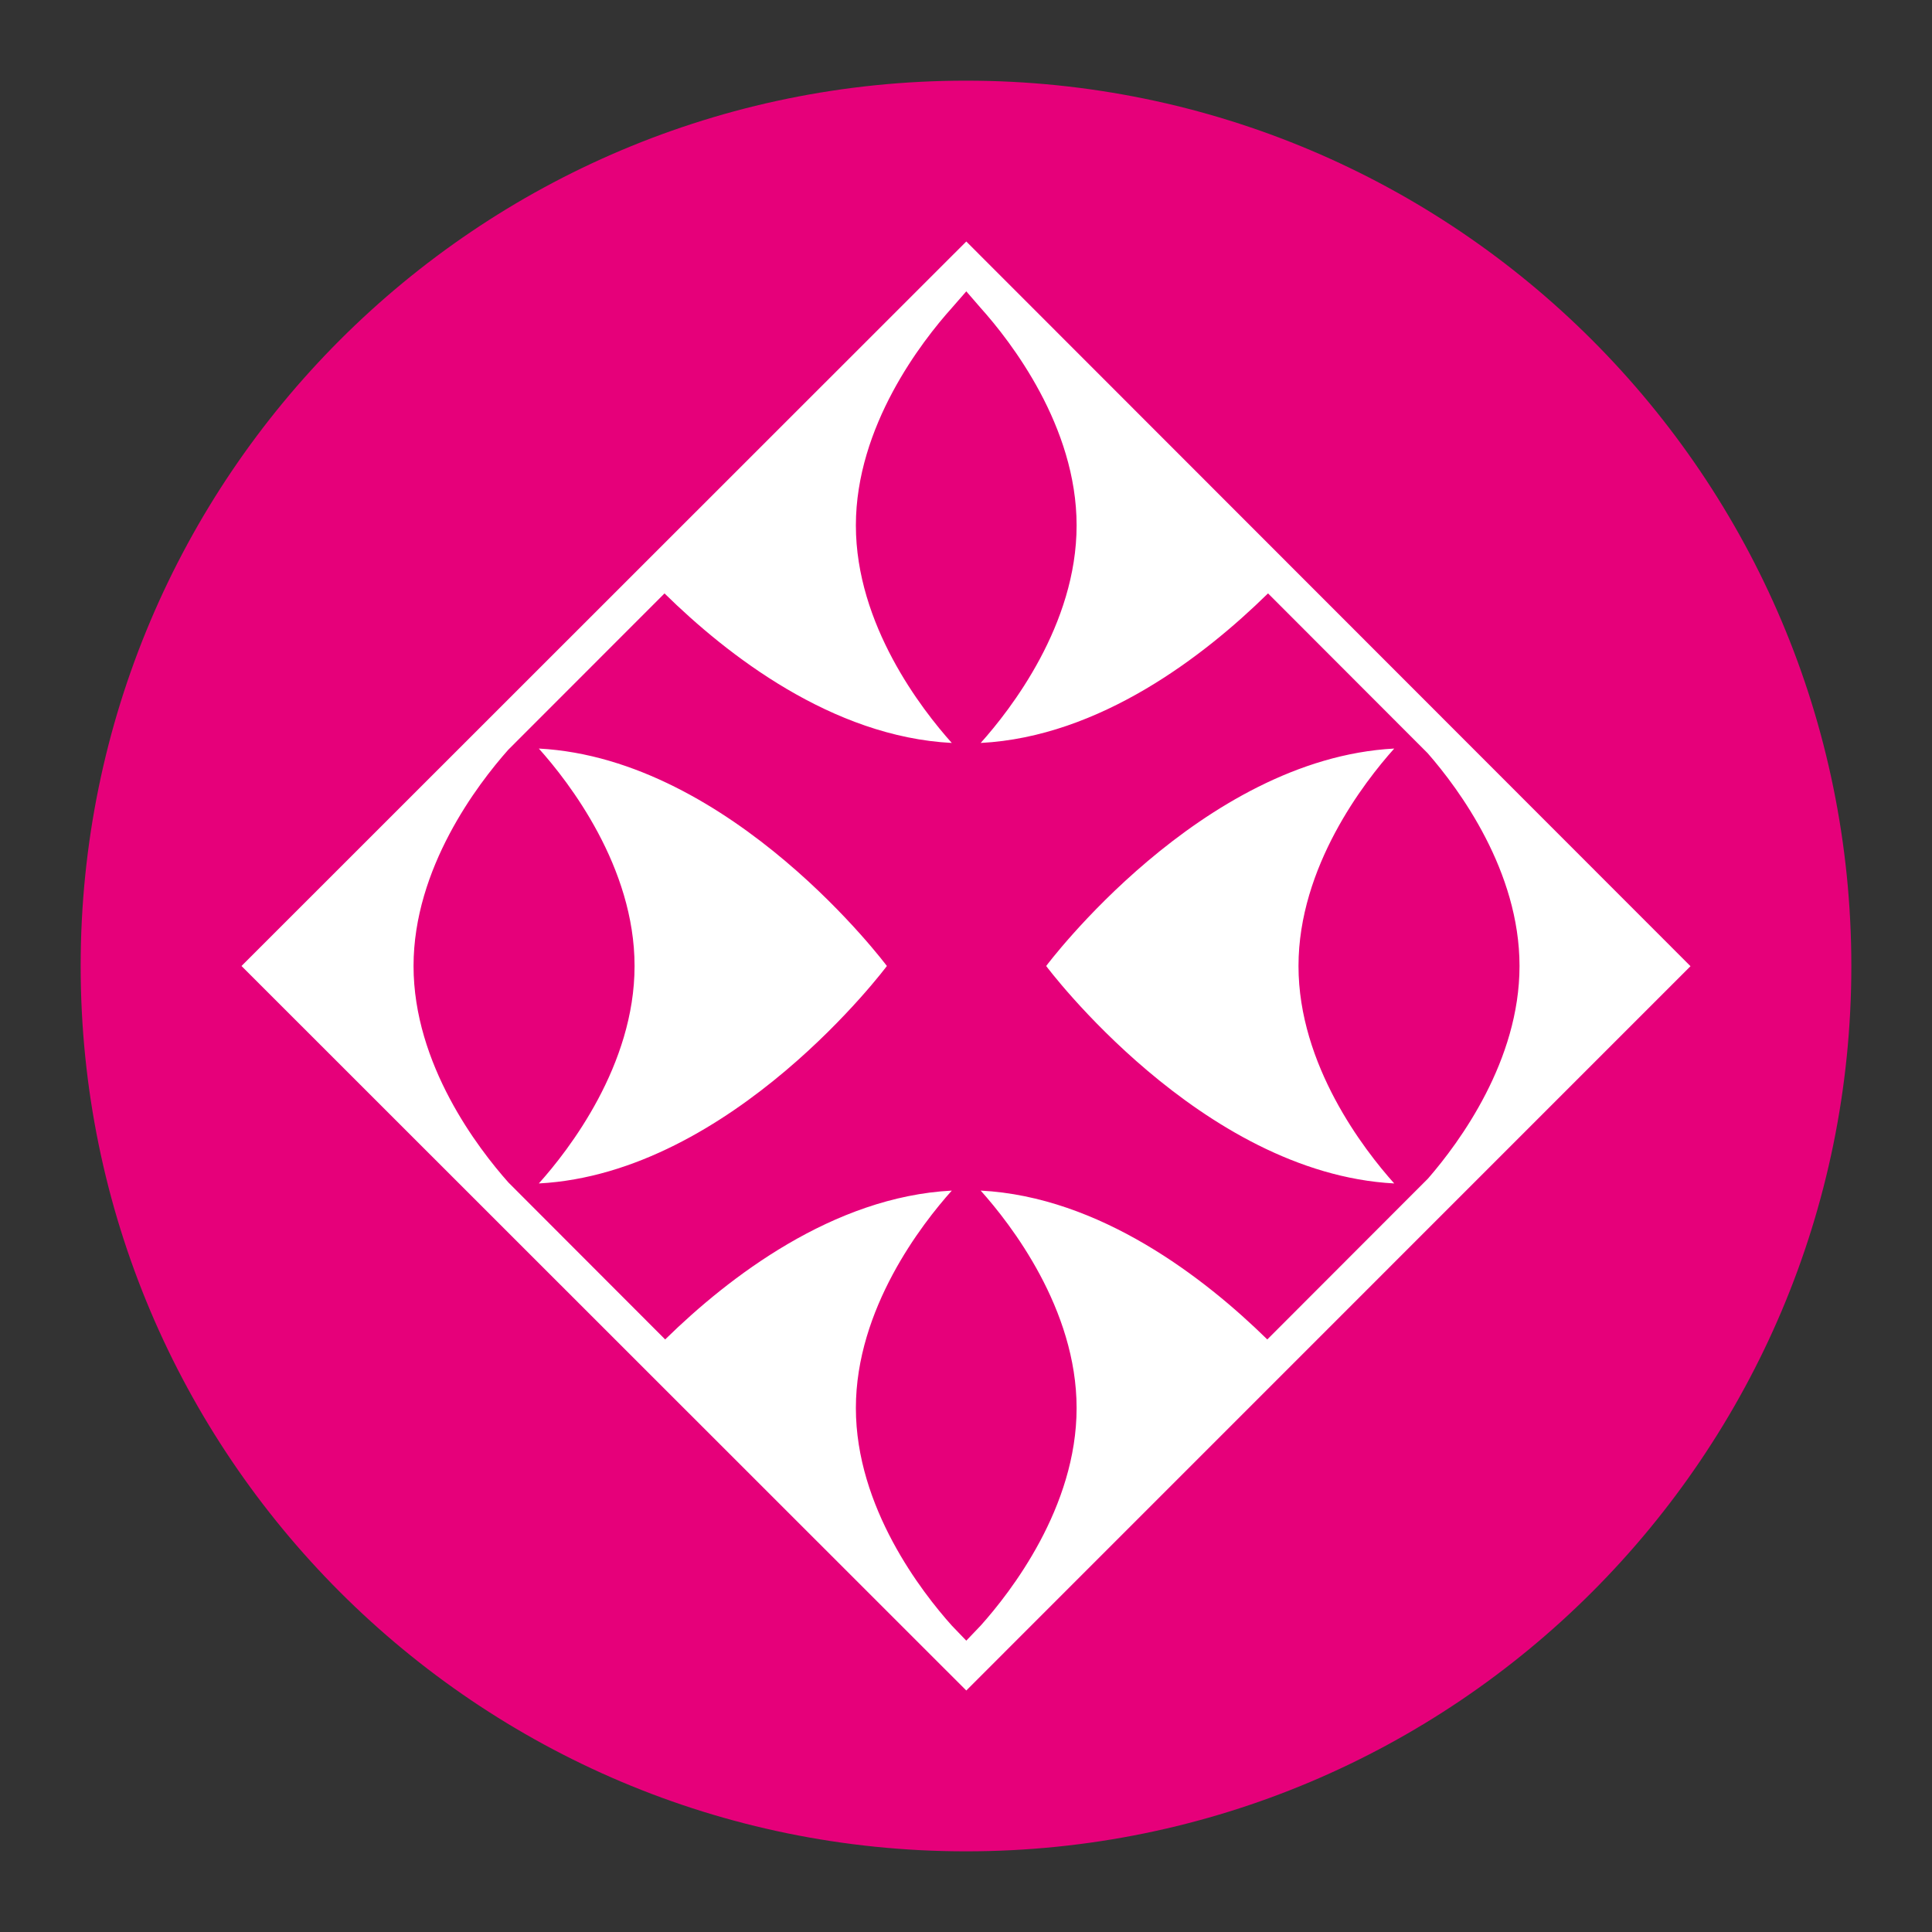 <svg width="20" height="20" viewBox="0 0 20 20" fill="none" xmlns="http://www.w3.org/2000/svg">
<rect x="0" y="0" width="20" height="20" fill="#333333" stroke="none"/>
<g clip-path="url(#clip0_10038_20271)">
<path d="M10 19.165C15.062 19.165 19.165 15.062 19.165 10C19.165 4.938 15.062 0.835 10 0.835C4.938 0.835 0.835 4.938 0.835 10C0.835 15.062 4.938 19.165 10 19.165Z"
      fill="#E6007A" />
<path fill-rule="evenodd" clip-rule="evenodd"
      d="M2.5 10L10.003 2.5L17.5 10.002L10.003 17.5L2.5 10ZM5.261 7.762C4.944 8.119 4.281 8.987 4.281 10C4.281 11.018 4.949 11.888 5.264 12.242L6.886 13.866L6.894 13.858C7.543 13.223 8.623 12.389 9.853 12.325C9.543 12.671 8.86 13.549 8.86 14.576C8.86 15.604 9.543 16.482 9.853 16.828L10.003 16.984L10.152 16.828C10.462 16.482 11.145 15.604 11.145 14.576C11.145 13.549 10.462 12.671 10.152 12.325C11.387 12.389 12.471 13.23 13.119 13.866L14.779 12.204L14.783 12.2C15.111 11.822 15.73 10.979 15.73 10C15.73 9.018 15.107 8.172 14.779 7.797L13.127 6.143L13.119 6.15C12.47 6.786 11.387 7.627 10.152 7.691C10.462 7.345 11.145 6.467 11.145 5.439C11.145 4.412 10.462 3.533 10.152 3.188L10.003 3.016L9.853 3.188C9.543 3.533 8.86 4.412 8.86 5.439C8.86 6.467 9.543 7.345 9.853 7.691C8.613 7.627 7.526 6.779 6.879 6.143L5.261 7.762ZM5.578 7.749C7.58 7.855 9.181 10 9.181 10C9.181 10 7.58 12.145 5.578 12.251C5.89 11.903 6.569 11.026 6.569 10C6.569 8.974 5.89 8.097 5.578 7.749ZM14.433 7.749C14.121 8.097 13.442 8.974 13.442 10C13.442 11.026 14.121 11.903 14.433 12.251C12.431 12.145 10.83 10 10.83 10C10.83 10 12.431 7.855 14.433 7.749Z"
      fill="white" />
</g>
<defs>
<clipPath id="clip0_10038_20271">
<rect width="20" height="20" fill="white" />
</clipPath>
</defs>
</svg>
